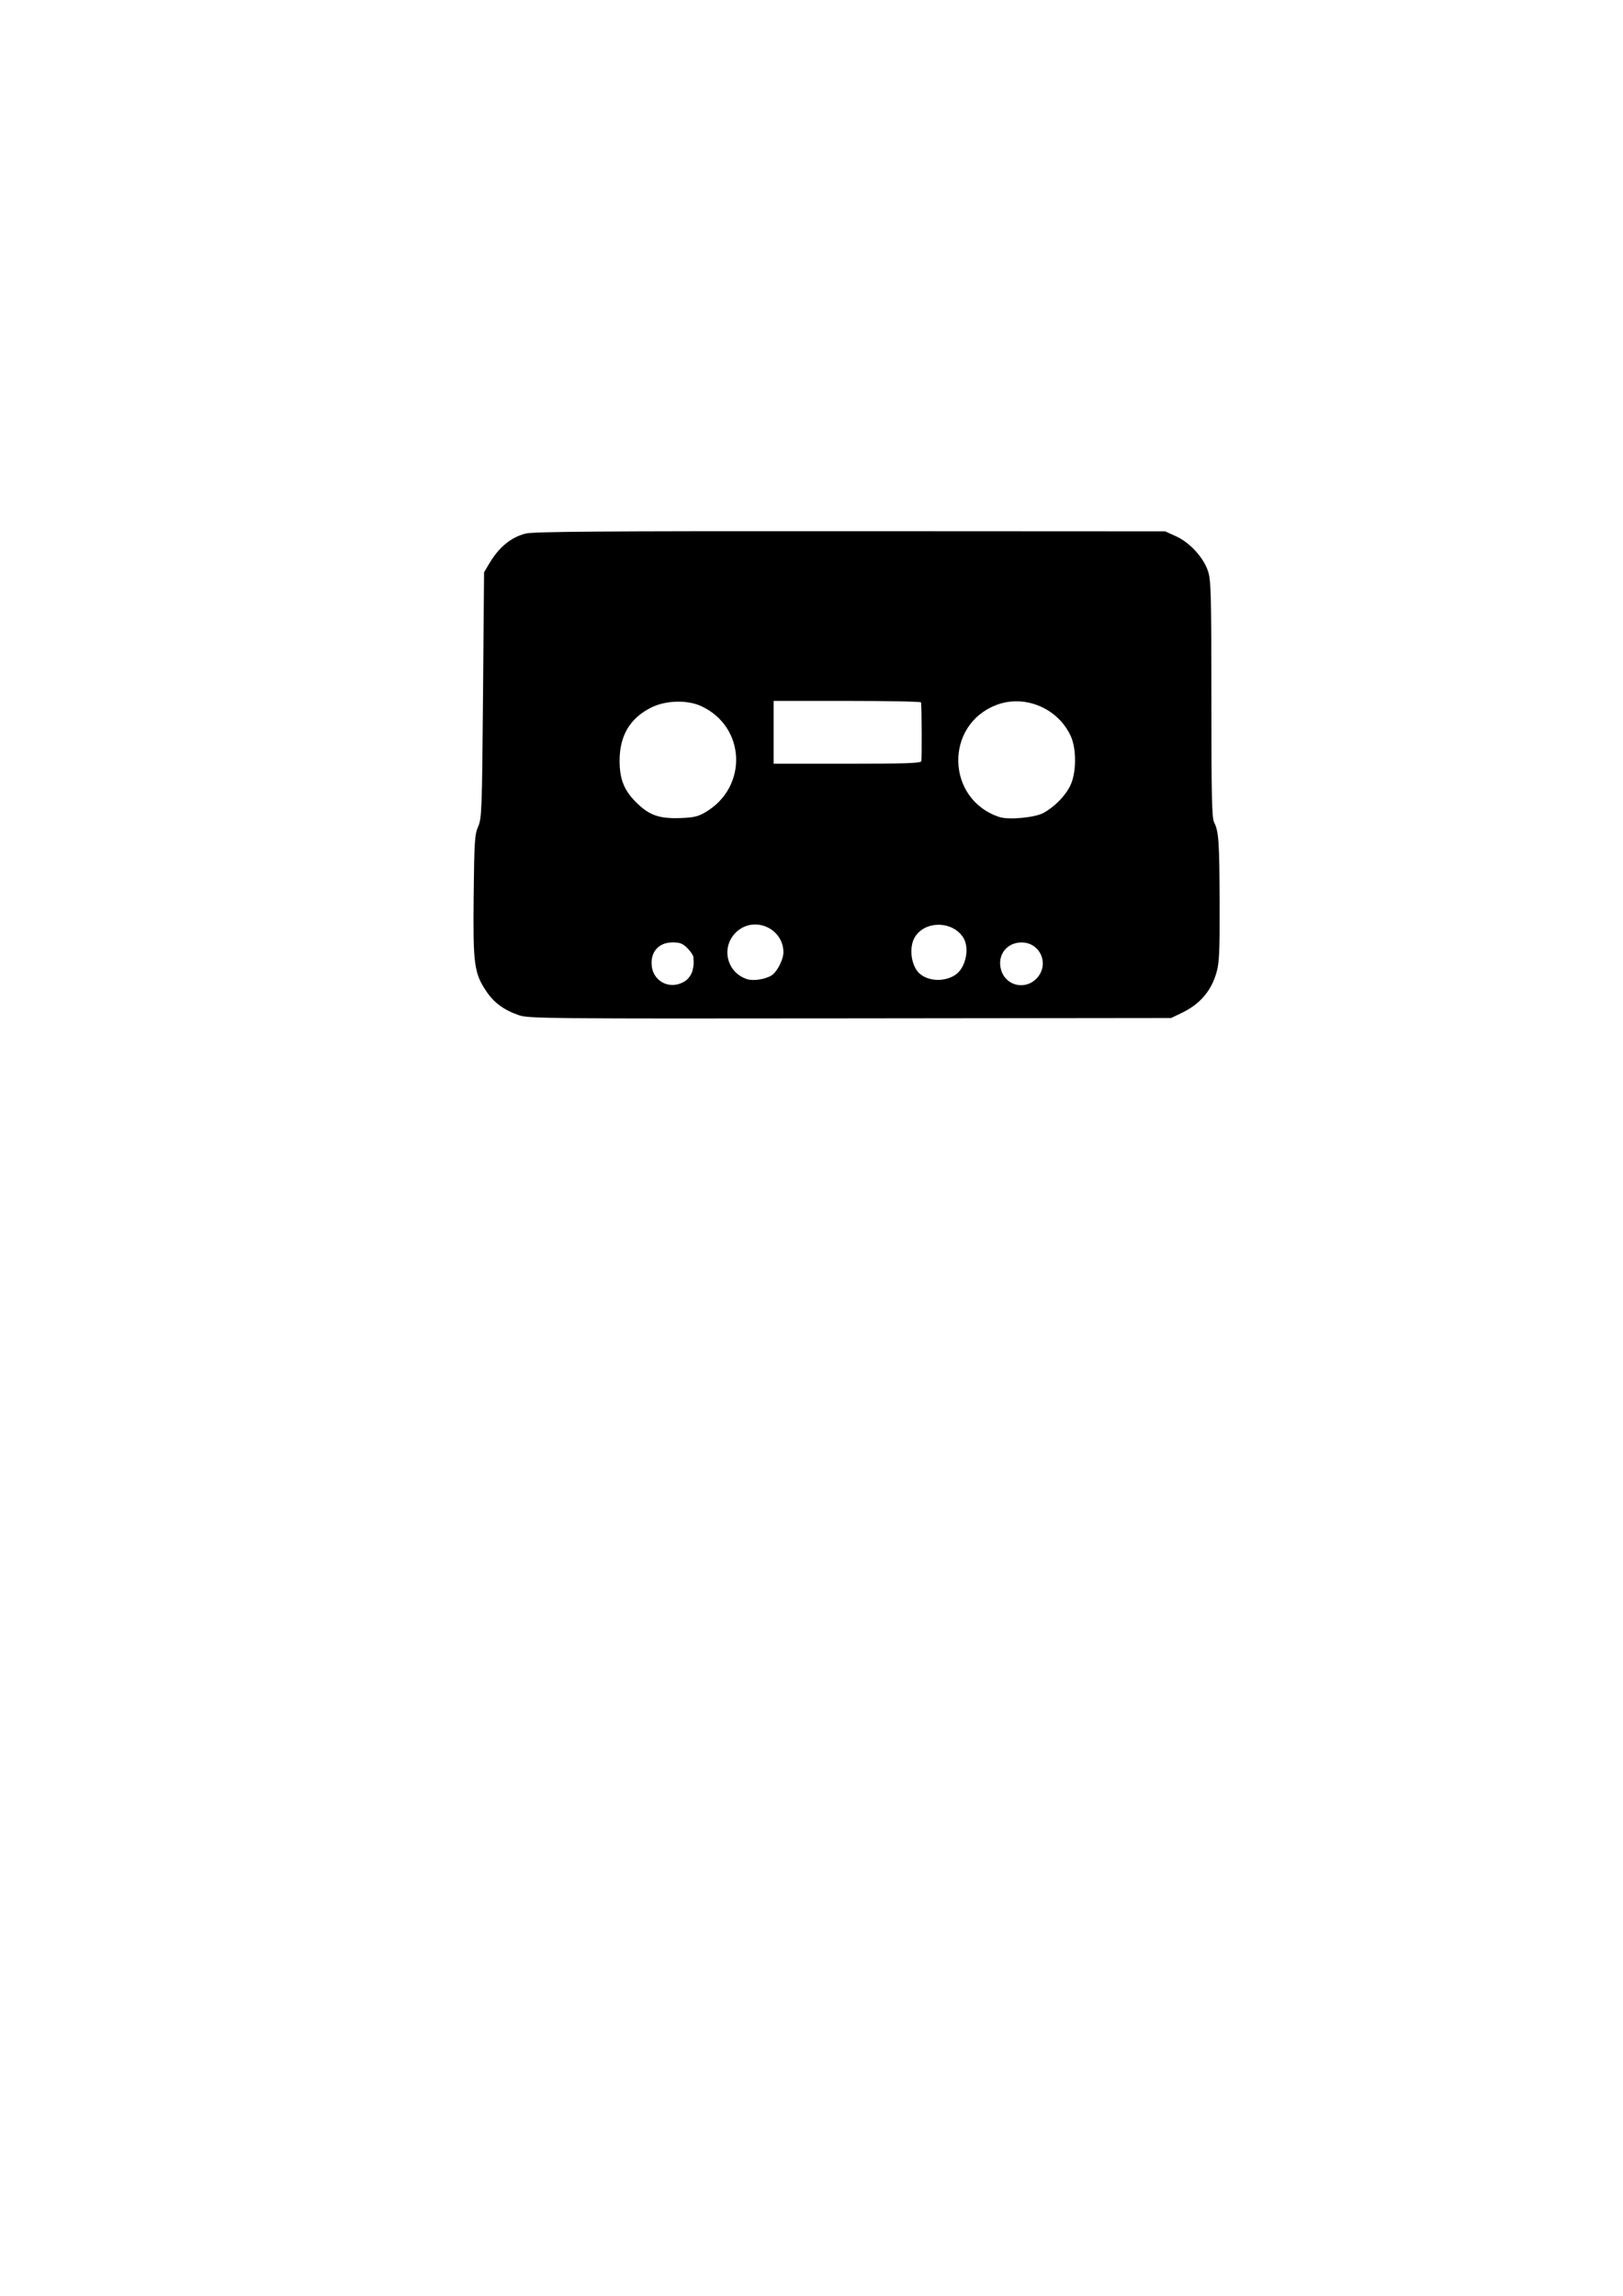 <?xml version="1.0" encoding="UTF-8" standalone="no"?>
<!-- Created with Inkscape (http://www.inkscape.org/) -->

<svg
   xmlns:dc="http://purl.org/dc/elements/1.1/"
   xmlns:cc="http://creativecommons.org/ns#"
   xmlns:rdf="http://www.w3.org/1999/02/22-rdf-syntax-ns#"
   xmlns:svg="http://www.w3.org/2000/svg"
   xmlns="http://www.w3.org/2000/svg"
   xmlns:sodipodi="http://sodipodi.sourceforge.net/DTD/sodipodi-0.dtd"
   xmlns:inkscape="http://www.inkscape.org/namespaces/inkscape"
   width="210mm"
   height="297mm"
   viewBox="0 0 744.094 1052.362"
   id="svg2"
   version="1.1"
   inkscape:version="0.91 r13725"
   sodipodi:docname="caseta.svg">
  <defs
     id="defs4" />
  <sodipodi:namedview
     id="base"
     pagecolor="#ffffff"
     bordercolor="#666666"
     borderopacity="1.0"
     inkscape:pageopacity="0.0"
     inkscape:pageshadow="2"
     inkscape:zoom="0.24748737"
     inkscape:cx="-241.17107"
     inkscape:cy="564.53474"
     inkscape:document-units="mm"
     inkscape:current-layer="layer1"
     showgrid="false"
     inkscape:window-width="1360"
     inkscape:window-height="746"
     inkscape:window-x="1432"
     inkscape:window-y="-8"
     inkscape:window-maximized="1" />
  <g
     inkscape:label="Layer 1"
     inkscape:groupmode="layer"
     id="layer1">
    <path
       style="fill:#000000"
       d="m 389.848,243.499 c -114.867,-0.058 -145.304,0.164 -148.9,1.084 -6.707,1.717 -12.207,6.253 -16.621,13.705 l -2.4,4.049 -0.48,56.25 c -0.454,53.132 -0.577,56.475 -2.231,60.301 -1.582,3.661 -1.779,6.703 -2.053,31.699 -0.342,31.265 0.19,35.343 5.697,43.664 3.524,5.325 8.178,8.759 15.062,11.113 4.45,1.522 12.638,1.6 151.855,1.441 l 147.149,-0.168 4.951,-2.381 c 8.223,-3.955 13.373,-9.928 15.801,-18.32 1.339,-4.626 1.552,-9.265 1.478,-32.363 -0.088,-27.816 -0.415,-32.518 -2.537,-36.666 -1.017,-1.988 -1.242,-12.247 -1.242,-56.371 0,-48.091 -0.166,-54.451 -1.516,-58.631 -2.038,-6.309 -8.289,-13.156 -14.672,-16.068 l -4.963,-2.266 -144.379,-0.072 z m -35.172,77.789 33.75,0 c 18.562,0 33.793,0.303 33.844,0.674 0.329,2.392 0.419,26.086 0.103,27 -0.302,0.873 -7.927,1.125 -34.043,1.125 l -33.654,0 0,-14.4 0,-14.398 z m 110.936,0.182 c 10.426,-0.149 20.683,5.913 25.273,15.883 2.716,5.898 2.635,16.912 -0.166,22.701 -2.306,4.767 -7.149,9.716 -12.293,12.564 -3.92,2.171 -15.987,3.295 -20.256,1.887 -24.484,-8.078 -25.307,-42.311 -1.236,-51.398 2.825,-1.067 5.758,-1.595 8.678,-1.637 z m -153.926,0.164 c 3.529,0.076 6.955,0.743 9.736,2.018 20.518,9.4 21.642,37.143 1.973,48.67 -3.37,1.975 -5.403,2.45 -11.385,2.66 -9.911,0.348 -14.451,-1.28 -20.504,-7.354 -5.425,-5.443 -7.423,-10.518 -7.439,-18.891 -0.021,-11.564 4.824,-19.664 14.646,-24.488 3.727,-1.83 8.435,-2.712 12.973,-2.615 z m 34.186,102.131 c 6.744,-0.171 13.305,5.077 13.305,12.736 0,3.318 -2.934,9.038 -5.438,10.602 -2.901,1.812 -8.33,2.647 -11.211,1.725 -9.841,-3.15 -12.243,-15.623 -4.273,-22.191 2.313,-1.906 4.978,-2.804 7.617,-2.871 z m 84.488,0.133 c 4.325,0.02 8.697,1.943 11.199,5.762 3.17,4.837 1.225,14.078 -3.631,17.26 -4.829,3.164 -12,2.954 -16.127,-0.471 -4.059,-3.369 -5.28,-12.105 -2.361,-16.893 2.315,-3.796 6.595,-5.678 10.92,-5.658 z m -122.033,8.09 c 3.429,0 4.666,0.477 6.82,2.631 1.447,1.447 2.68,3.27 2.742,4.051 0.251,3.164 0.209,3.777 -0.434,6.369 -0.368,1.485 -1.672,3.434 -2.898,4.334 -6.424,4.713 -14.902,1.169 -15.746,-6.584 -0.699,-6.414 3.166,-10.801 9.516,-10.801 z m 160.096,0.019 c 8.483,0.046 12.767,9.859 7.08,16.223 -5.177,5.794 -14.294,3.831 -16.506,-3.553 -2.007,-6.699 2.463,-12.708 9.426,-12.67 z"
       id="path4144"
       inkscape:connector-curvature="0" />
  </g>
</svg>
